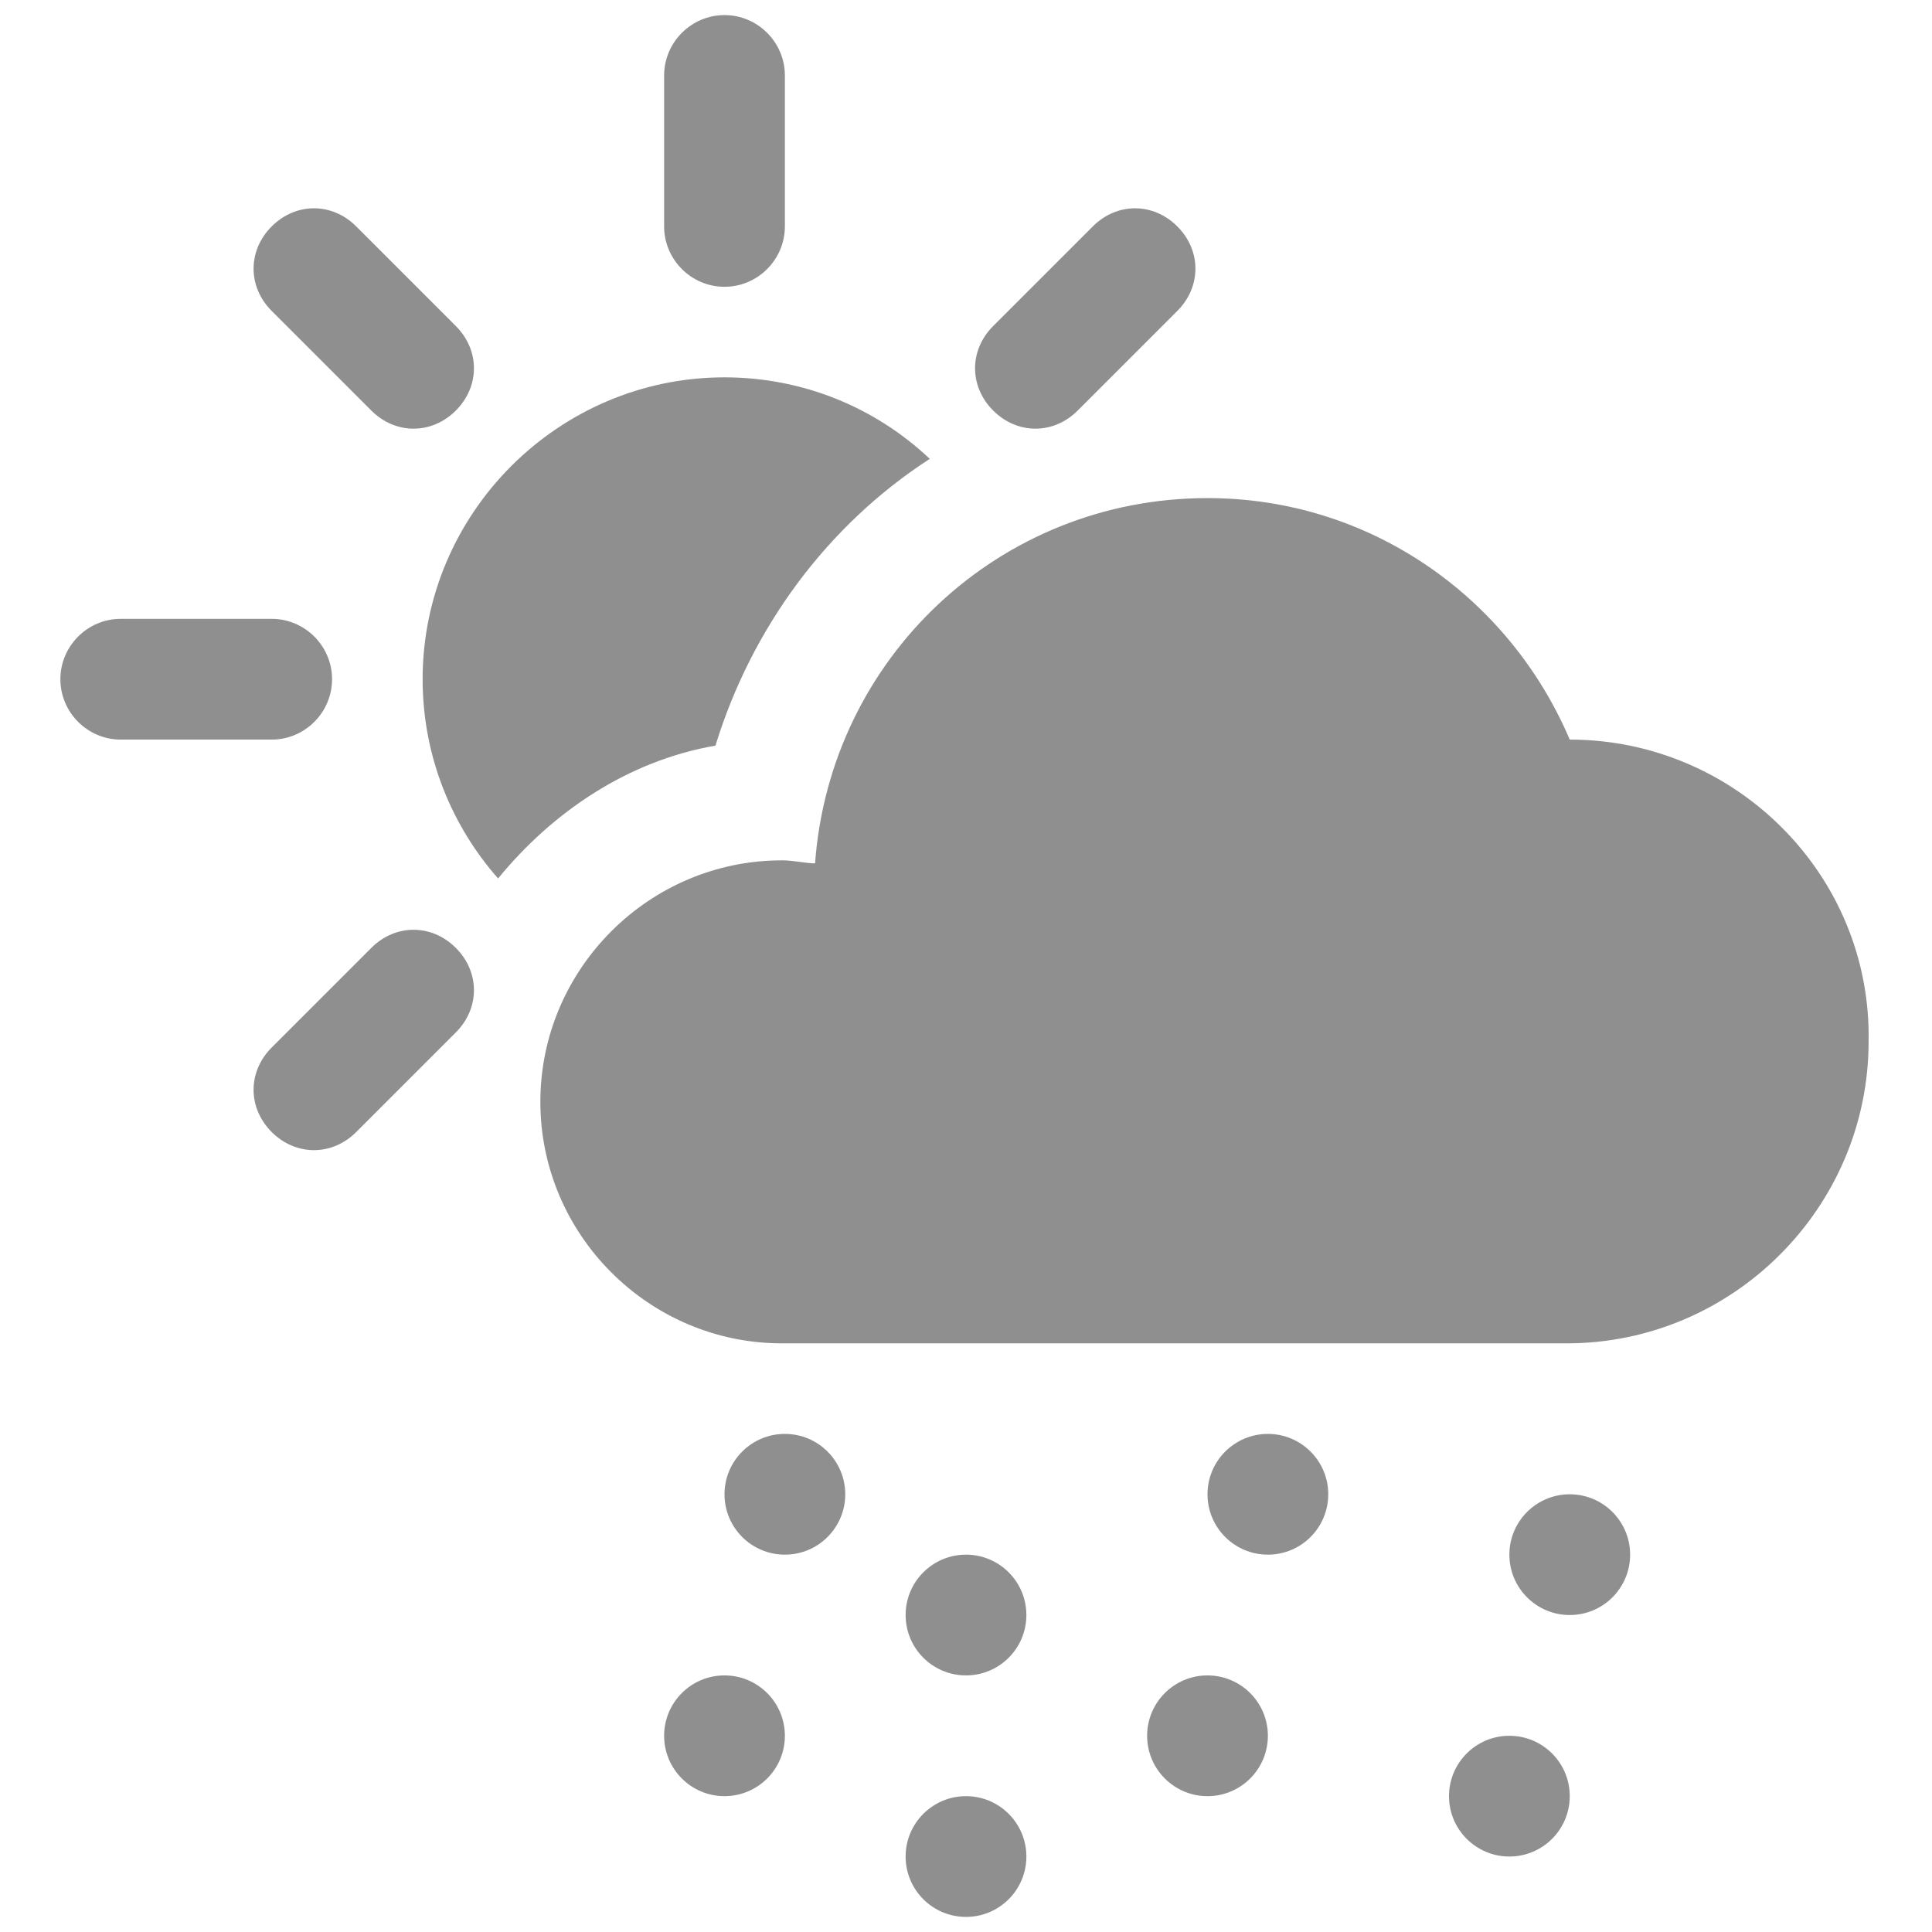 <?xml version="1.0" encoding="utf-8"?>
<!-- Generator: Adobe Illustrator 19.1.0, SVG Export Plug-In . SVG Version: 6.00 Build 0)  -->
<svg version="1.1" id="Layer_3" xmlns="http://www.w3.org/2000/svg" xmlns:xlink="http://www.w3.org/1999/xlink" x="0px" y="0px"
	 viewBox="0 0 64 64" style="enable-background:new 0 0 64 64;" xml:space="preserve">
<style type="text/css">
	.st0{opacity:0.5;}
	.st1{fill:#202020;}
	.st2{opacity:0.5;fill:#202020;}
</style>
<g class="st0">
	<path class="st1" d="M24,9.5c1.1,0,2-0.9,2-2v-5c0-1.1-0.9-2-2-2s-2,0.9-2,2v5C22,8.6,22.9,9.5,24,9.5z"/>
	<path class="st1" d="M11,22.5c0-1.1-0.9-2-2-2H4c-1.1,0-2,0.9-2,2c0,1.1,0.9,2,2,2h5C10.1,24.5,11,23.6,11,22.5z"/>
	<path class="st1" d="M12.3,13.6c0.4,0.4,0.9,0.6,1.4,0.6c0.5,0,1-0.2,1.4-0.6c0.8-0.8,0.8-2,0-2.8l-3.3-3.3c-0.8-0.8-2-0.8-2.8,0
		c-0.8,0.8-0.8,2,0,2.8L12.3,13.6z"/>
	<path class="st1" d="M34.3,14.2c0.5,0,1-0.2,1.4-0.6l3.3-3.3c0.8-0.8,0.8-2,0-2.8c-0.8-0.8-2-0.8-2.8,0l-3.3,3.3
		c-0.8,0.8-0.8,2,0,2.8C33.3,14,33.8,14.2,34.3,14.2z"/>
	<path class="st1" d="M12.3,31.4L9,34.7c-0.8,0.8-0.8,2,0,2.8c0.4,0.4,0.9,0.6,1.4,0.6c0.5,0,1-0.2,1.4-0.6l3.3-3.3
		c0.8-0.8,0.8-2,0-2.8C14.3,30.6,13.1,30.6,12.3,31.4z"/>
	<path class="st1" d="M52,24.5c-2-4.7-6.6-8-12-8c-6.9,0-12.5,5.3-13,12.1c-0.3,0-0.7-0.1-1.1-0.1c-4.4,0-8,3.6-8,8s3.6,8,8,8h26
		c5.5,0,10-4.5,10-10C62,29,57.5,24.5,52,24.5z"/>
	<path class="st1" d="M30.8,15.2c-1.8-1.7-4.2-2.7-6.8-2.7c-5.5,0-10,4.5-10,10c0,2.6,1,4.9,2.5,6.6c1.8-2.2,4.3-3.9,7.2-4.4
		C24.9,20.8,27.4,17.4,30.8,15.2z"/>
	<circle class="st1" cx="26" cy="49.5" r="2"/>
	<circle class="st1" cx="24" cy="57.5" r="2"/>
	<circle class="st1" cx="32" cy="53.5" r="2"/>
	<circle class="st1" cx="32" cy="61.5" r="2"/>
	<circle class="st1" cx="40" cy="57.5" r="2"/>
	<circle class="st1" cx="42" cy="49.5" r="2"/>
	<circle class="st1" cx="52" cy="51.5" r="2"/>
	<circle class="st1" cx="50" cy="59.5" r="2"/>
</g>
</svg>
